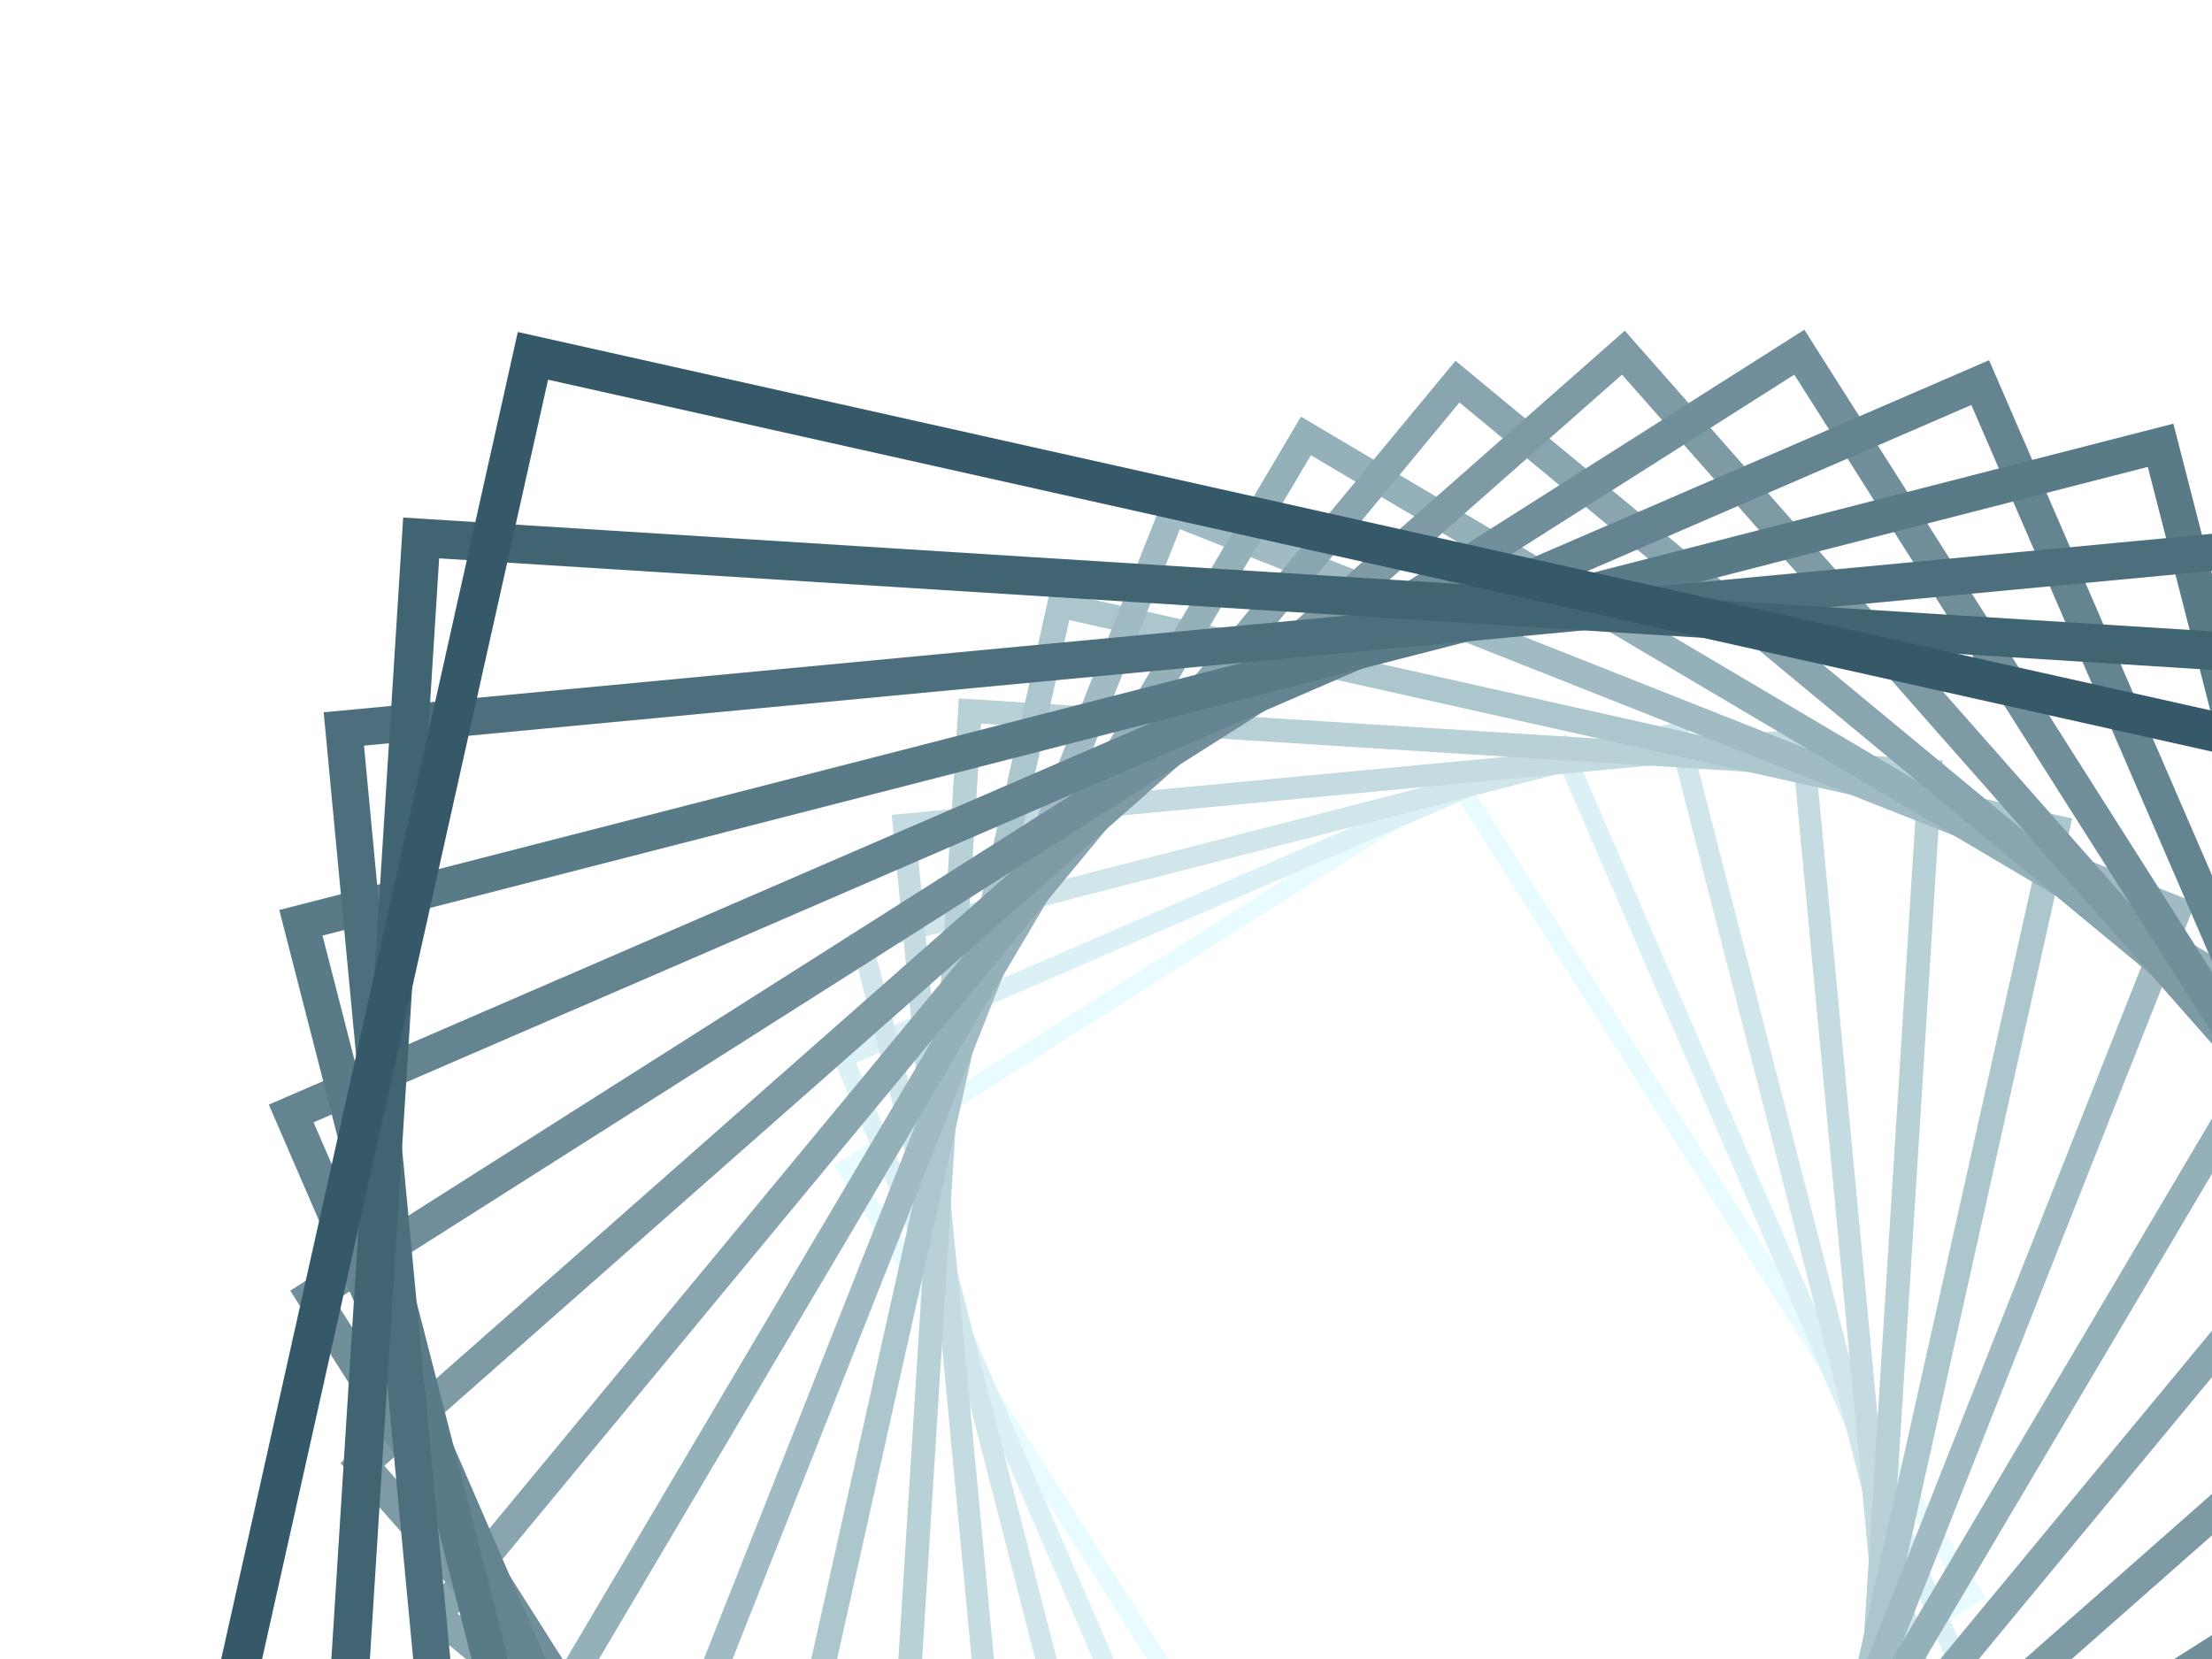 ﻿<svg xmlns='http://www.w3.org/2000/svg' viewBox='0 0 2000 1500'><rect fill='#FFFFFF' width='2000' height='1500'/><defs><rect fill='none' stroke-width='14.8' stroke-opacity='1' id='a' x='-400' y='-300' width='800' height='600'/></defs><g  transform='' style='transform-origin:center'><g  transform='rotate(12.6 0 0)' style='transform-origin:center'><g  transform='rotate(-144 0 0)' style='transform-origin:center'><g transform='translate(1000 750)'><use  stroke='#E8FCFF' href='#a' transform='rotate(9 0 0) scale(1.09)'/><use  stroke='#dcf1f5' href='#a' transform='rotate(18 0 0) scale(1.18)'/><use  stroke='#d0e6eb' href='#a' transform='rotate(27 0 0) scale(1.27)'/><use  stroke='#c4dbe1' href='#a' transform='rotate(36 0 0) scale(1.36)'/><use  stroke='#b8d1d7' href='#a' transform='rotate(45 0 0) scale(1.45)'/><use  stroke='#acc6cd' href='#a' transform='rotate(54 0 0) scale(1.54)'/><use  stroke='#a0bbc3' href='#a' transform='rotate(63 0 0) scale(1.63)'/><use  stroke='#94b0b9' href='#a' transform='rotate(72 0 0) scale(1.72)'/><use  stroke='#89a5af' href='#a' transform='rotate(81 0 0) scale(1.81)'/><use  stroke='#7d9aa5' href='#a' transform='rotate(90 0 0) scale(1.9)'/><use  stroke='#718f9b' href='#a' transform='rotate(99 0 0) scale(1.99)'/><use  stroke='#658491' href='#a' transform='rotate(108 0 0) scale(2.08)'/><use  stroke='#597a87' href='#a' transform='rotate(117 0 0) scale(2.17)'/><use  stroke='#4d6f7d' href='#a' transform='rotate(126 0 0) scale(2.26)'/><use  stroke='#416473' href='#a' transform='rotate(135 0 0) scale(2.35)'/><use  stroke='#355969' href='#a' transform='rotate(144 0 0) scale(2.44)'/></g></g></g></g></svg>